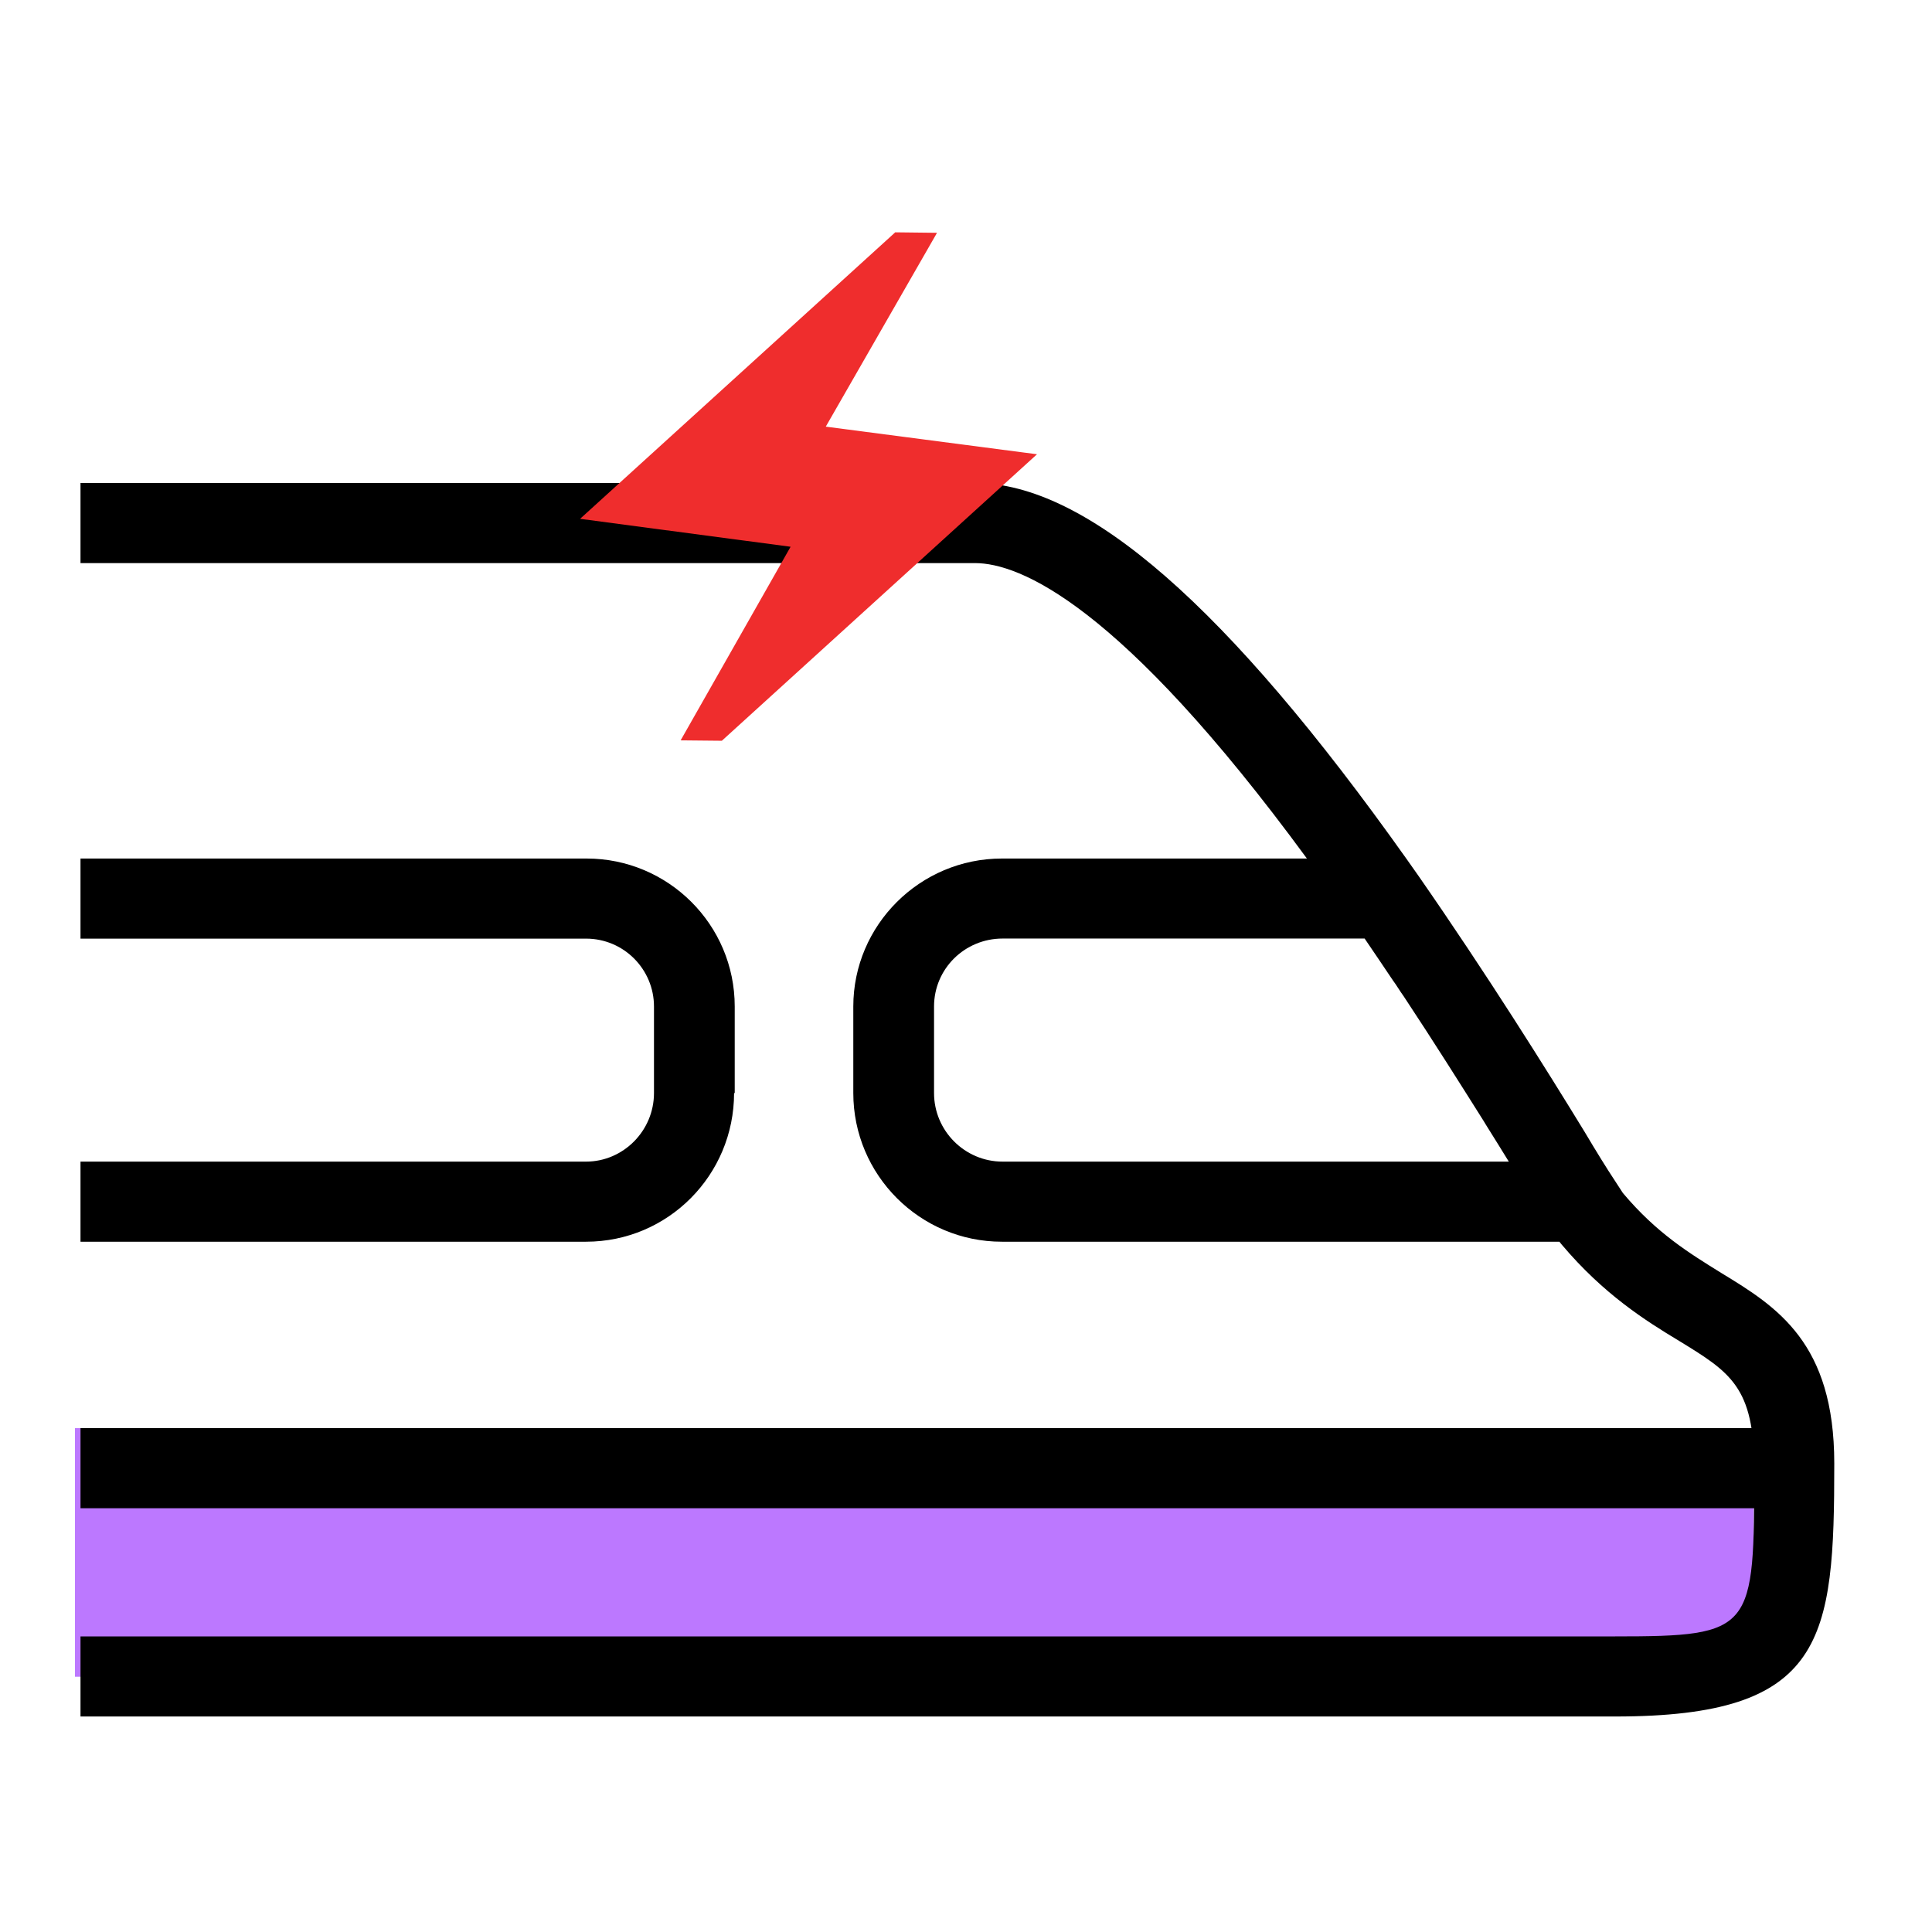 <svg width="24" height="24" viewBox="0 0 24 24" fill="none" xmlns="http://www.w3.org/2000/svg">
<path d="M0.931 17.741H21.786V20.829H0.931V17.741Z" fill="#BC78FF"/>
<g clip-path="url(#clip0_402_17544)">
<path d="M22.285 17.741H1V18.736H22.285V17.741Z" fill="black"/>
<path d="M21.385 15.815C20.987 15.568 20.581 15.321 20.16 14.82L20.056 14.66C19.961 14.517 19.833 14.31 19.682 14.056C19.204 13.275 18.472 12.105 17.62 10.879L17.469 10.665C15.248 7.536 13.497 6 12.112 6H1V6.995H12.112C12.661 6.995 13.911 7.496 16.235 10.665H12.446C11.428 10.665 10.6 11.492 10.6 12.503V13.578C10.6 14.597 11.428 15.425 12.446 15.425H19.372C19.372 15.425 19.395 15.456 19.403 15.464C19.921 16.077 20.438 16.404 20.86 16.658C21.497 17.048 21.791 17.232 21.791 18.242C21.791 20.256 21.791 20.328 20.064 20.328H1V21.323H20.064C22.675 21.323 22.786 20.376 22.786 18.179C22.786 16.682 22.078 16.236 21.385 15.815ZM11.603 13.578V12.503C11.603 12.034 11.985 11.659 12.454 11.659H16.952C17.071 11.835 17.191 12.01 17.302 12.177C17.35 12.241 17.39 12.312 17.437 12.376C17.811 12.941 18.146 13.474 18.432 13.928C18.44 13.944 18.448 13.952 18.456 13.968C18.56 14.135 18.655 14.286 18.743 14.43H12.454C11.985 14.43 11.603 14.047 11.603 13.578Z" fill="black"/>
<path d="M9.127 13.578V12.503C9.127 11.485 8.299 10.665 7.288 10.665H1V11.66H7.28C7.75 11.66 8.124 12.042 8.124 12.503V13.578C8.124 14.048 7.742 14.43 7.28 14.43H1V15.425H7.28C8.299 15.425 9.119 14.597 9.119 13.578H9.127Z" fill="black"/>
</g>
<g clip-path="url(#clip1_402_17544)">
<path d="M8.455 9.197L9.821 6.792L7.206 6.445L11.121 2.886L11.64 2.892L10.258 5.3L12.882 5.643L8.967 9.202L8.455 9.197Z" fill="#EF2D2D"/>
</g>
<defs>
<clipPath id="clip0_402_17544">
<rect width="21.786" height="15.323" fill="white" transform="translate(1 6)"/>
</clipPath>
<clipPath id="clip1_402_17544">
<rect width="8" height="8" fill="white" transform="translate(6.089 2) rotate(0.638)"/>
</clipPath>
</defs>
</svg>
